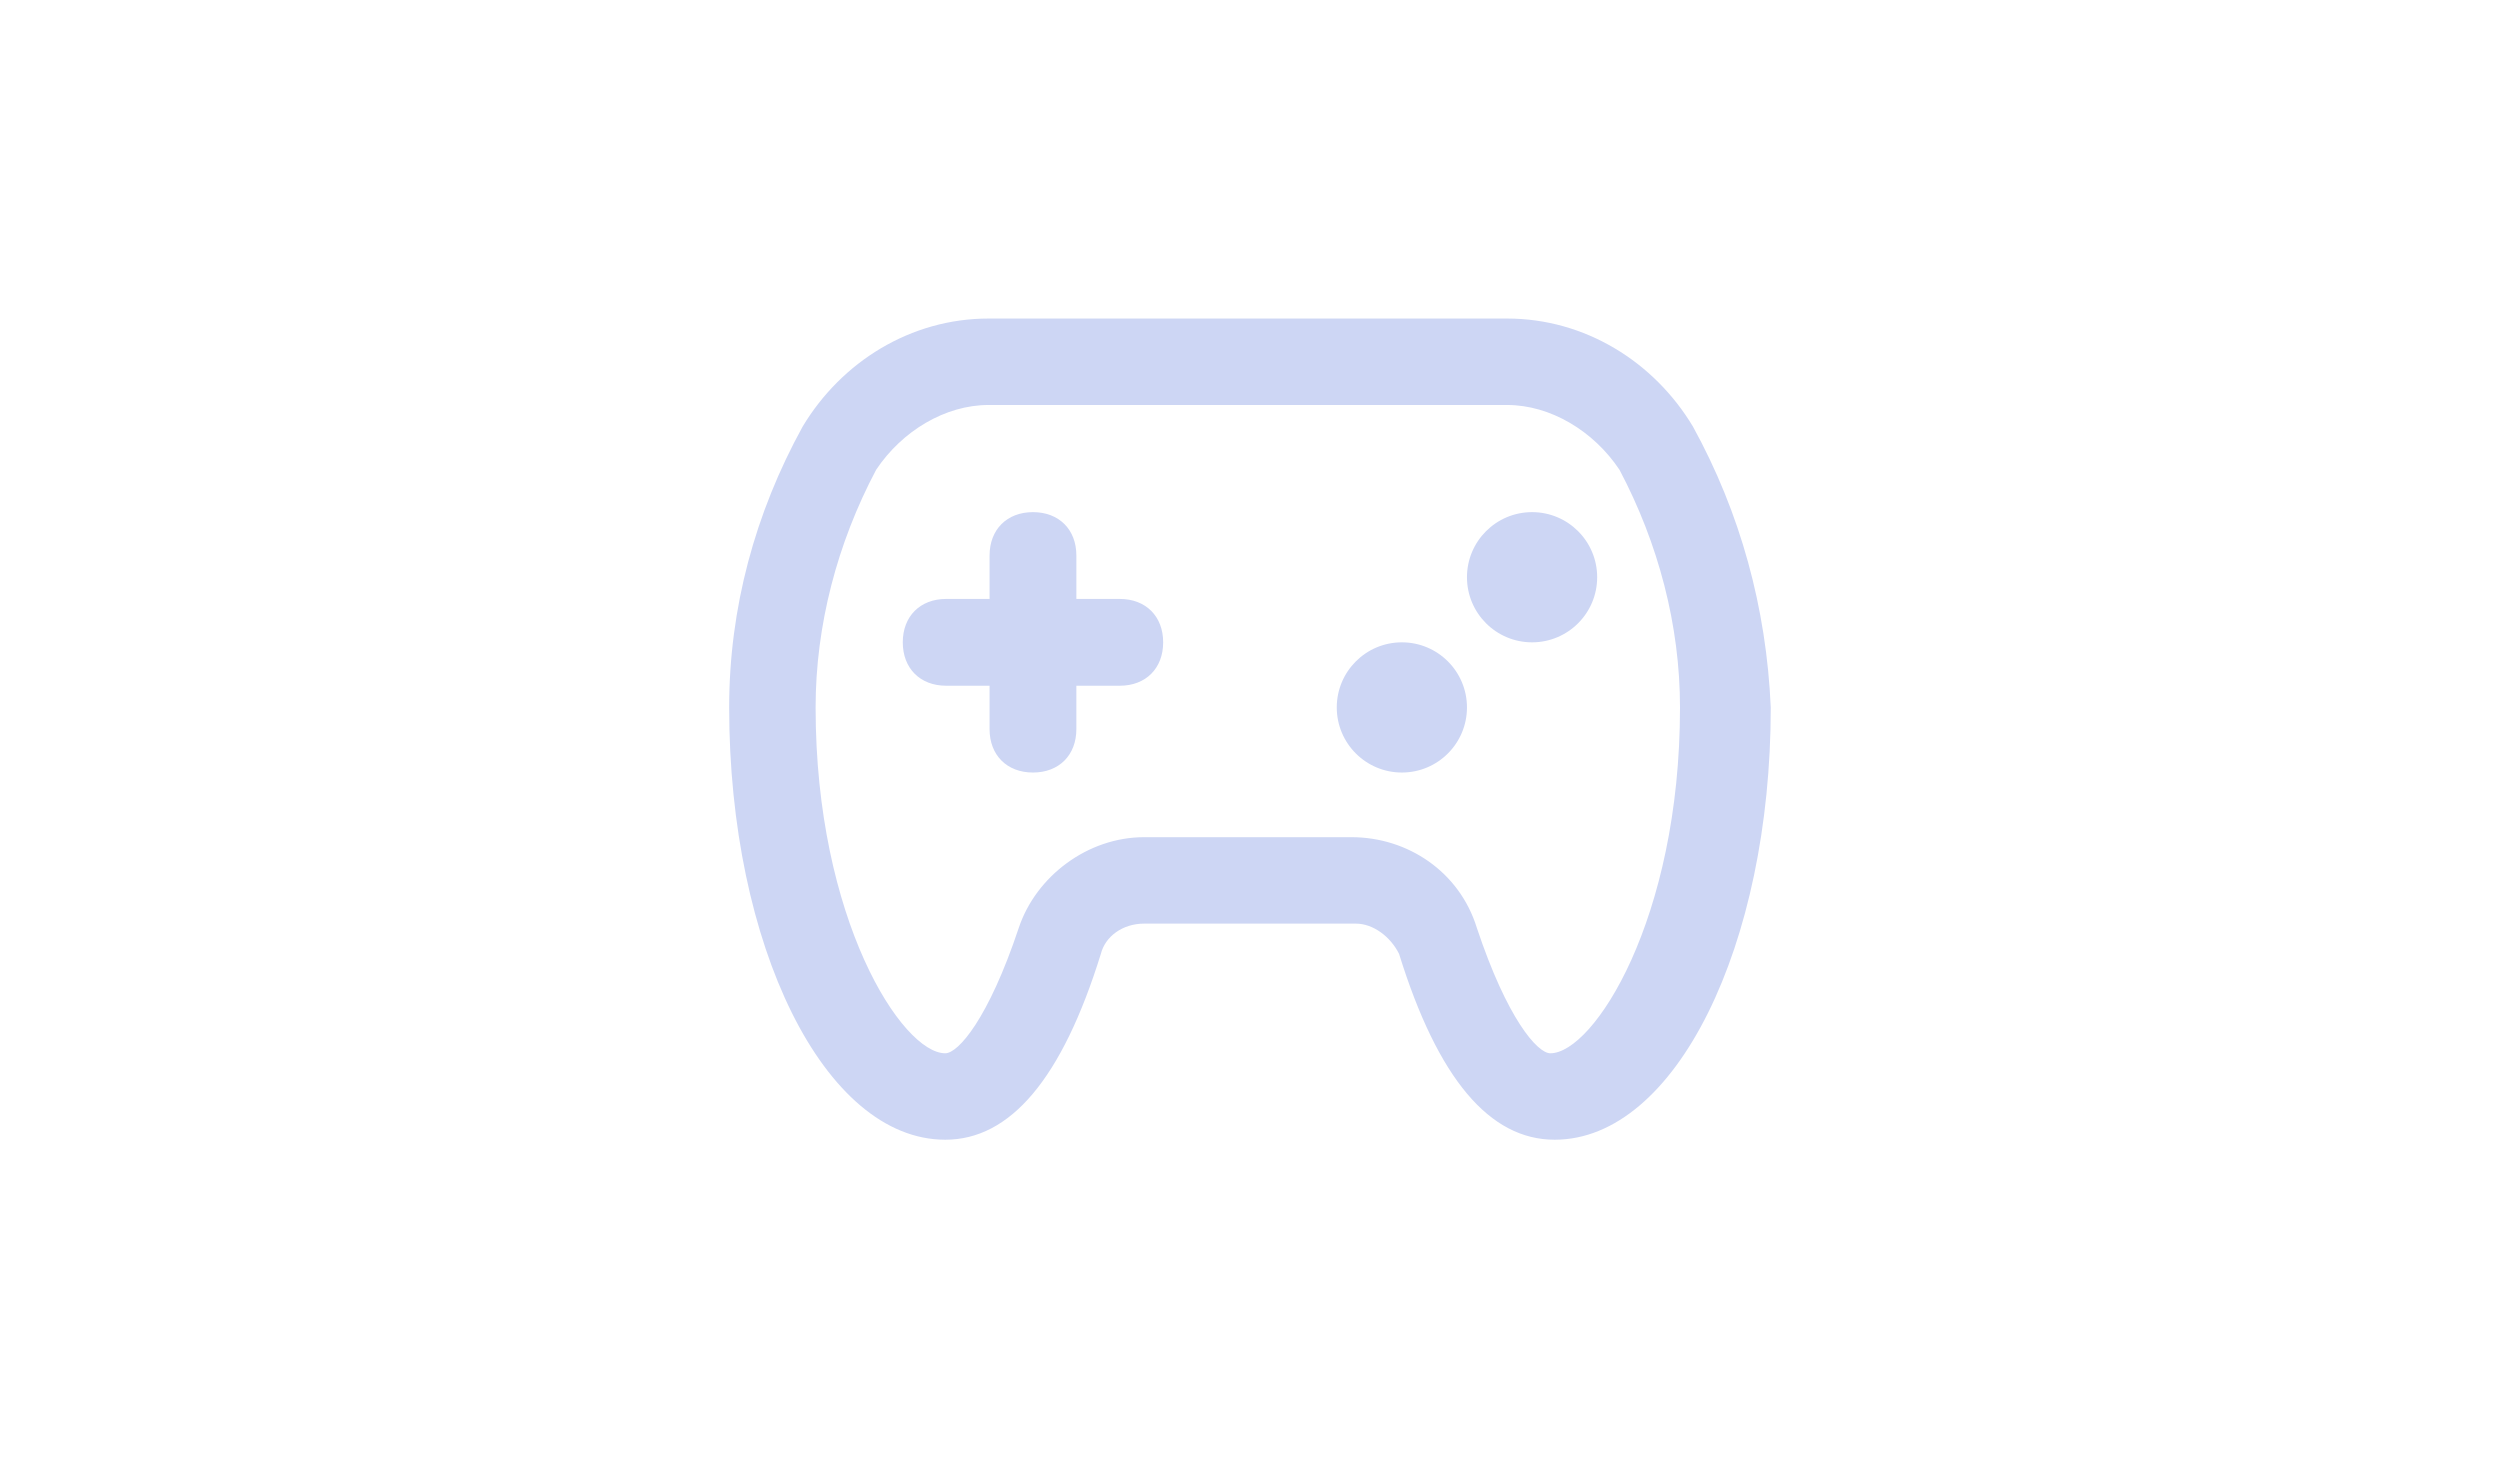 <?xml version="1.0" encoding="UTF-8" standalone="no"?>
<!-- Generator: Adobe Illustrator 25.0.0, SVG Export Plug-In . SVG Version: 6.00 Build 0)  -->

<svg
   version="1.1"
   id="Layer_1"
   x="0px"
   y="0px"
   viewBox="0 0 1200 1000"
   xml:space="preserve"
   width="1200"
   height="700"
   sodipodi:docname="unfocused_games.svg"
   inkscape:version="1.3.2 (091e20ef0f, 2023-11-25, custom)"
   xmlns:inkscape="http://www.inkscape.org/namespaces/inkscape"
   xmlns:sodipodi="http://sodipodi.sourceforge.net/DTD/sodipodi-0.dtd"
   xmlns="http://www.w3.org/2000/svg"
   xmlns:svg="http://www.w3.org/2000/svg"><defs
   id="defs3" /><sodipodi:namedview
   id="namedview3"
   pagecolor="#505050"
   bordercolor="#eeeeee"
   borderopacity="1"
   inkscape:showpageshadow="0"
   inkscape:pageopacity="0"
   inkscape:pagecheckerboard="0"
   inkscape:deskcolor="#505050"
   inkscape:zoom="1.1117597"
   inkscape:cx="512.25098"
   inkscape:cy="373.2821"
   inkscape:window-width="2560"
   inkscape:window-height="1418"
   inkscape:window-x="0"
   inkscape:window-y="582"
   inkscape:window-maximized="1"
   inkscape:current-layer="Layer_1" />



<g
   id="g3"
   transform="matrix(1.395,0,0,1.395,242.857,142.857)"
   style="fill:#cdd6f4;fill-opacity:1"><path
     d="M 473.759,107.286 C 454.639,75.419 420.647,54.174 382.406,54.174 H 127.469 c -38.241,0 -72.232,21.245 -91.353,53.112 C 12.747,149.776 0,196.515 0,245.378 c 0,116.846 46.739,212.448 106.224,212.448 31.867,0 57.361,-29.743 76.481,-91.353 2.124,-8.498 10.622,-14.871 21.245,-14.871 h 104.1 c 8.498,0 16.996,6.373 21.245,14.871 19.12,61.61 44.614,91.353 76.481,91.353 59.485,0 106.224,-95.602 106.224,-212.448 -2.124,-48.863 -14.871,-95.602 -38.241,-138.092 z m -70.108,308.05 c -6.373,0 -21.245,-16.996 -36.116,-61.61 -8.498,-27.618 -33.992,-44.614 -61.61,-44.614 H 203.95 c -27.618,0 -53.112,19.12 -61.61,44.614 -14.871,44.614 -29.743,61.61 -36.116,61.61 -21.245,0 -63.734,-65.859 -63.734,-169.958 0,-40.365 10.622,-80.73 29.743,-116.846 12.747,-19.12 33.992,-31.867 55.237,-31.867 h 254.938 c 21.245,0 42.49,12.747 55.237,31.867 19.12,36.116 29.743,76.481 29.743,116.846 -0.002,104.099 -42.492,169.958 -63.737,169.958 z"
     id="path1"
     style="fill:#cdd6f4;fill-opacity:1" /><path
     d="m 192,192 h -21.333 v -21.333 c 0,-12.8 -8.533,-21.333 -21.333,-21.333 -12.8,0 -21.333,8.533 -21.333,21.333 V 192 h -21.333 c -12.8,0 -21.333,8.533 -21.333,21.333 0,12.8 8.533,21.333 21.333,21.333 H 128 V 256 c 0,12.8 8.533,21.333 21.333,21.333 12.8,0 21.333,-8.533 21.333,-21.333 V 234.667 H 192 c 12.8,0 21.333,-8.533 21.333,-21.333 C 213.333,200.533 204.8,192 192,192 Z"
     id="path2"
     style="fill:#cdd6f4;fill-opacity:1" /><circle
     cx="394.667"
     cy="181.333"
     r="32"
     id="circle2"
     style="fill:#cdd6f4;fill-opacity:1" /><circle
     cx="330.667"
     cy="245.333"
     r="32"
     id="circle3"
     style="fill:#cdd6f4;fill-opacity:1" /></g>
</svg>
